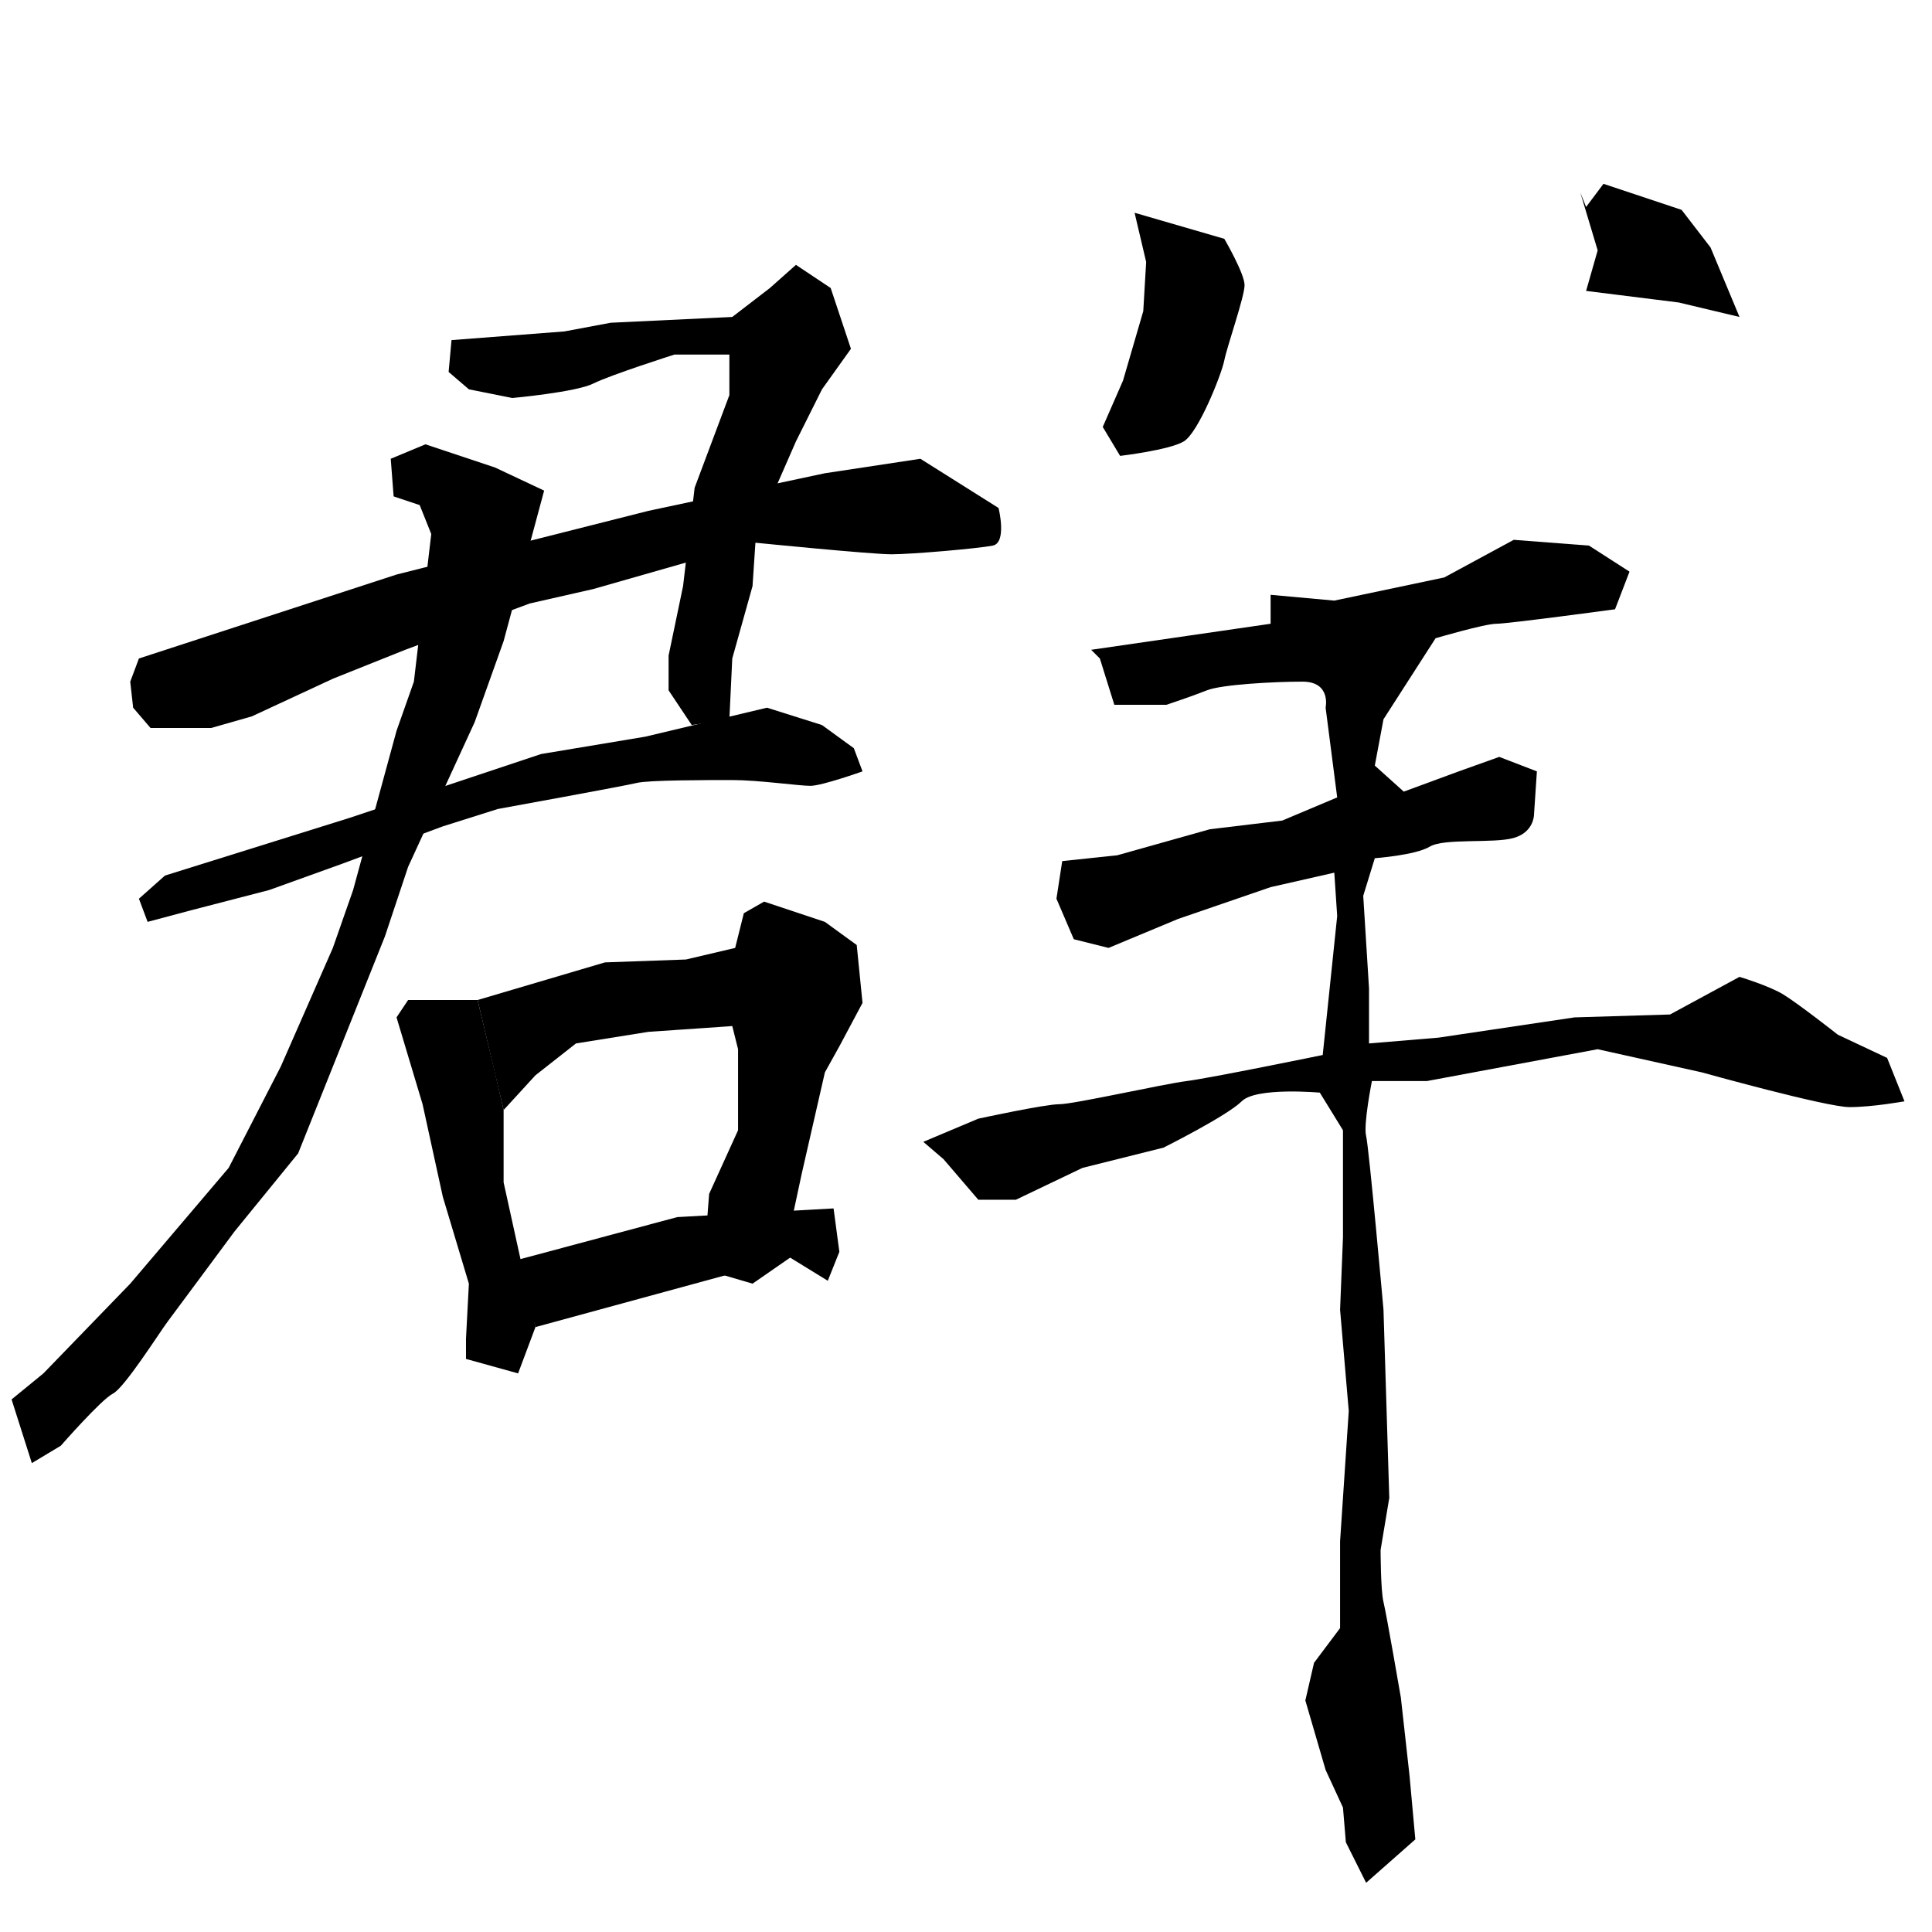 <svg xmlns="http://www.w3.org/2000/svg" width="512" height="512"><path d="M119.657 90.133l29.914-2.301 12.273-2.301 32.215-1.534 9.971-7.67 6.904-6.137 9.204 6.136 5.37 16.108-7.671 10.738-6.903 13.807-5.37 12.272-5.369 14.574-.767 11.506-5.37 19.175-.766 16.108-9.972 1.534-6.136-9.204v-9.205l3.835-18.408 3.068-26.08 9.205-24.545V93.968h-14.574s-16.874 5.37-21.477 7.67c-4.602 2.301-21.476 3.836-21.476 3.836l-11.506-2.302-5.37-4.602z"/><path d="M36.817 174.506l68.266-22.244 66.732-16.874 46.789-9.972 25.312-3.835 20.71 13.04s2.3 9.204-1.534 9.971c-3.835.767-21.477 2.301-26.846 2.301-5.37 0-36.05-3.068-36.05-3.068l-42.955 12.273-16.874 3.835-32.983 12.272-19.175 7.67-21.477 9.972-10.739 3.068H39.886l-4.603-5.37-.767-6.902zM43.72 232.034l49.09-15.341 50.625-16.875 27.613-4.602 32.215-7.67 14.574 4.602 8.437 6.136 2.301 6.137s-10.738 3.835-13.806 3.835c-3.068 0-13.807-1.534-20.71-1.534-6.903 0-22.244 0-25.312.767-3.068.767-36.818 6.903-36.818 6.903l-14.573 4.602-26.846 9.972-19.176 6.903-20.71 5.369-11.505 3.068-2.302-6.136z"/><path d="M112.754 117.746l18.408 6.136 13.04 6.137-10.739 39.885-7.67 21.477-17.642 38.352-6.136 18.408-10.738 26.846-12.273 30.682-16.874 20.71s-15.341 20.71-17.642 23.777c-2.301 3.069-11.506 17.642-14.574 19.176-3.068 1.534-13.806 13.807-13.806 13.807l-7.67 4.602-5.37-16.875 8.437-6.903 23.011-23.778 26.08-30.681 13.806-26.846 13.807-31.449 5.369-15.34 11.505-42.187 4.602-13.04 4.603-39.118-3.068-7.67-6.904-2.301-.767-9.972zM105.083 269.618l6.904 23.011 5.369 24.545 6.903 23.011-.767 14.574v5.369l13.807 3.835 4.602-12.273-8.438-38.351v-19.176l-2.3-9.971-4.603-19.176h-18.409z"/><path d="M126.56 265.016l33.75-9.971 21.476-.767 13.04-3.069 2.301-9.204 5.37-3.068 16.107 5.37 8.437 6.135 1.534 15.341-6.136 11.505-3.835 6.904-6.136 26.846-2.301 10.738-.768 11.506-9.97 6.903-13.04-3.835 1.534-19.943 7.67-16.875v-21.476l-1.534-6.137-22.244 1.534-19.176 3.068-10.738 8.438-8.438 9.204z"/><path d="M136.532 334.049l42.953-11.506 41.42-2.3 1.534 11.505-3.068 7.67-9.972-6.136-67.498 18.409zM300.676 56.384l23.778 6.903s5.37 9.204 5.37 12.272c0 3.068-4.603 16.108-5.37 19.943-.767 3.835-6.903 19.176-10.738 21.477-3.835 2.301-16.875 3.835-16.875 3.835l-4.602-7.67 5.37-12.273 5.368-18.408.767-13.04zM418.799 51.014l4.602 15.34-3.068 10.74 24.545 3.067 16.108 3.836-7.67-18.41-7.67-9.97-20.71-6.904-4.603 6.136zM289.17 172.205l47.557-6.903v-7.67l16.874 1.534 29.148-6.137 18.408-9.97 19.943 1.533 10.738 6.903-3.835 9.972s-28.38 3.835-31.448 3.835c-3.068 0-16.108 3.835-16.108 3.835l-13.806 21.477-2.301 12.272 7.67 6.904 14.574-5.37 10.738-3.835 9.972 3.836-.768 11.505s0 4.602-5.369 6.136c-5.369 1.534-18.408 0-22.244 2.301-3.835 2.301-14.573 3.068-14.573 3.068l-3.068 9.972 1.534 24.545v14.573l18.408-1.534 36.05-5.369 25.313-.767 18.409-9.971s7.67 2.3 11.505 4.602c3.835 2.301 14.574 10.738 14.574 10.738l13.04 6.137 4.601 11.505s-8.437 1.534-14.573 1.534c-6.136 0-39.119-9.204-39.119-9.204l-27.613-6.136-45.255 8.437h-14.573s-2.301 11.505-1.534 14.573c.767 3.069 4.602 46.022 4.602 46.022l1.534 49.857-2.301 13.807s0 10.738.767 13.806c.767 3.069 4.602 25.312 4.602 25.312l2.301 20.71 1.534 16.875-13.04 11.505-5.369-10.738-.767-9.204-4.602-9.972-5.369-18.408 2.301-9.972 6.903-9.204V408.45l2.301-34.517-2.3-26.846.766-19.175v-28.381l-6.136-9.971s-16.875-1.534-20.71 2.301c-3.835 3.835-20.71 12.273-20.71 12.273l-21.476 5.369-17.642 8.437h-9.971l-9.205-10.738-5.37-4.602 14.575-6.137s17.641-3.835 21.476-3.835c3.836 0 27.614-5.37 33.75-6.136 6.136-.767 36.05-6.903 36.05-6.903l3.835-36.818-.767-11.505-16.874 3.835-24.545 8.437-18.41 7.67-9.203-2.3-4.603-10.74 1.534-9.97 14.574-1.535 24.545-6.903 19.176-2.3 14.573-6.137-3.068-23.778s1.534-6.903-6.136-6.903-21.477.767-25.312 2.3c-3.835 1.535-10.738 3.836-10.738 3.836h-13.807l-3.835-12.273z"/></svg>
